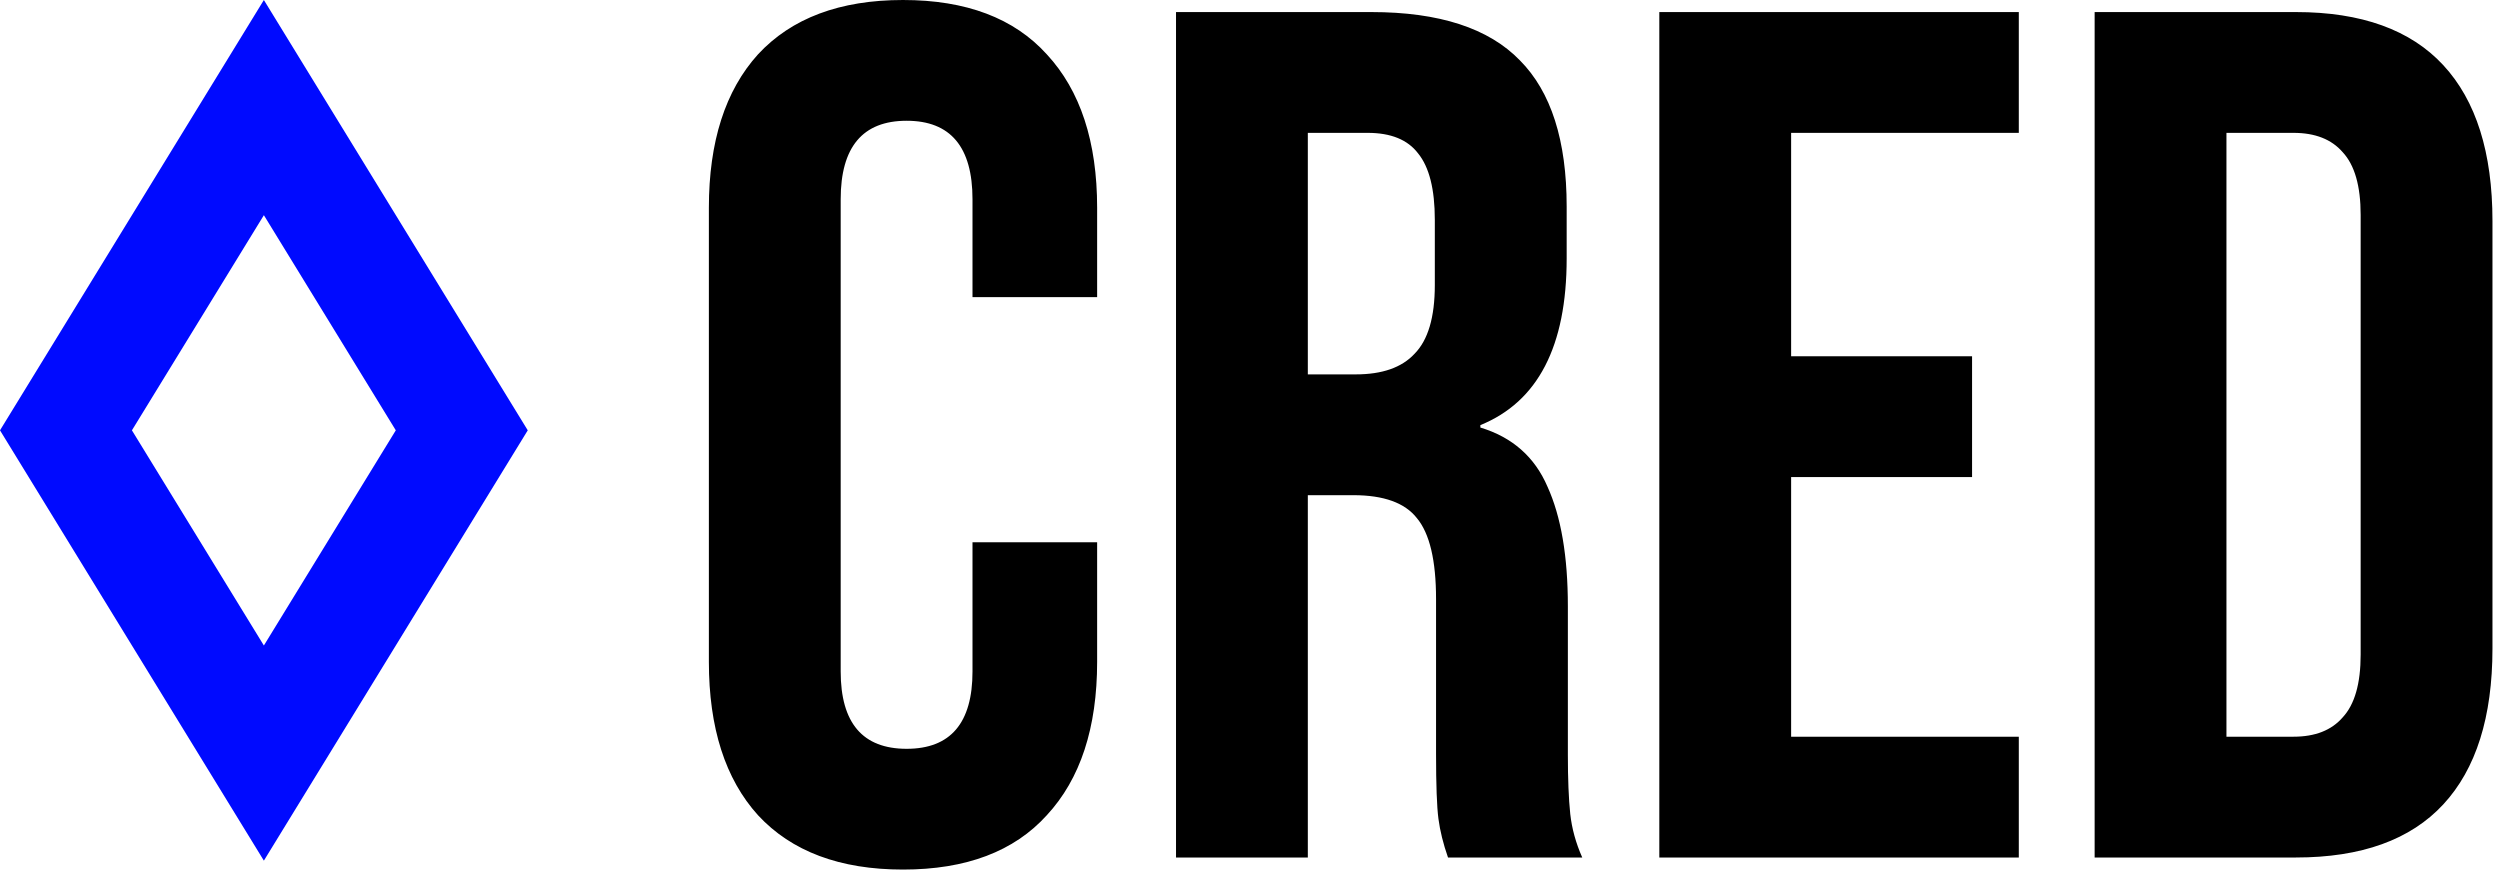 <svg width="69" height="24" viewBox="0 0 69 24" fill="none" xmlns="http://www.w3.org/2000/svg">
<path d="M24.923 24C23.181 24 21.848 23.5 20.921 22.5C20.017 21.5 19.565 20.089 19.565 18.267V5.733C19.565 3.911 20.017 2.5 20.921 1.5C21.848 0.5 23.181 0 24.923 0C26.665 0 27.988 0.5 28.892 1.5C29.818 2.5 30.281 3.911 30.281 5.733V8.2H26.841V5.5C26.841 4.056 26.235 3.333 25.023 3.333C23.81 3.333 23.203 4.056 23.203 5.5V18.533C23.203 19.956 23.81 20.667 25.023 20.667C26.235 20.667 26.841 19.956 26.841 18.533V14.967H30.281V18.267C30.281 20.089 29.818 21.5 28.892 22.5C27.988 23.5 26.665 24 24.923 24ZM32.458 0.333H37.849C39.723 0.333 41.09 0.778 41.95 1.667C42.81 2.533 43.24 3.878 43.24 5.7V7.133C43.24 9.556 42.446 11.089 40.858 11.733V11.8C41.74 12.067 42.358 12.611 42.711 13.433C43.085 14.255 43.273 15.356 43.273 16.733V20.833C43.273 21.5 43.295 22.044 43.339 22.467C43.383 22.867 43.493 23.267 43.67 23.667H39.965C39.833 23.289 39.745 22.933 39.701 22.6C39.657 22.267 39.635 21.667 39.635 20.8V16.533C39.635 15.467 39.458 14.722 39.106 14.3C38.775 13.878 38.191 13.667 37.353 13.667H36.096V23.667H32.458V0.333ZM37.419 10.333C38.147 10.333 38.687 10.145 39.039 9.767C39.414 9.389 39.601 8.756 39.601 7.867V6.067C39.601 5.222 39.447 4.611 39.139 4.233C38.852 3.856 38.389 3.667 37.75 3.667H36.096V10.333H37.419ZM45.797 0.333H55.719V3.667H49.435V9.833H54.429V13.167H49.435V20.333H55.719V23.667H45.797V0.333ZM57.812 0.333H63.368C65.175 0.333 66.532 0.822 67.436 1.8C68.34 2.778 68.792 4.211 68.792 6.1V17.9C68.792 19.789 68.34 21.222 67.436 22.2C66.532 23.178 65.175 23.667 63.368 23.667H57.812V0.333ZM63.302 20.333C63.897 20.333 64.349 20.156 64.658 19.8C64.989 19.444 65.154 18.867 65.154 18.067V5.933C65.154 5.133 64.989 4.556 64.658 4.2C64.349 3.844 63.897 3.667 63.302 3.667H61.45V20.333H63.302Z" fill="black"/>
<path fill-rule="evenodd" clip-rule="evenodd" d="M0 11.877L7.283 0L14.566 11.877L7.283 23.754L0 11.877ZM3.641 11.877L7.283 5.939L10.924 11.877L7.283 17.816L3.641 11.877Z" fill="#000AFF"/>
</svg>
